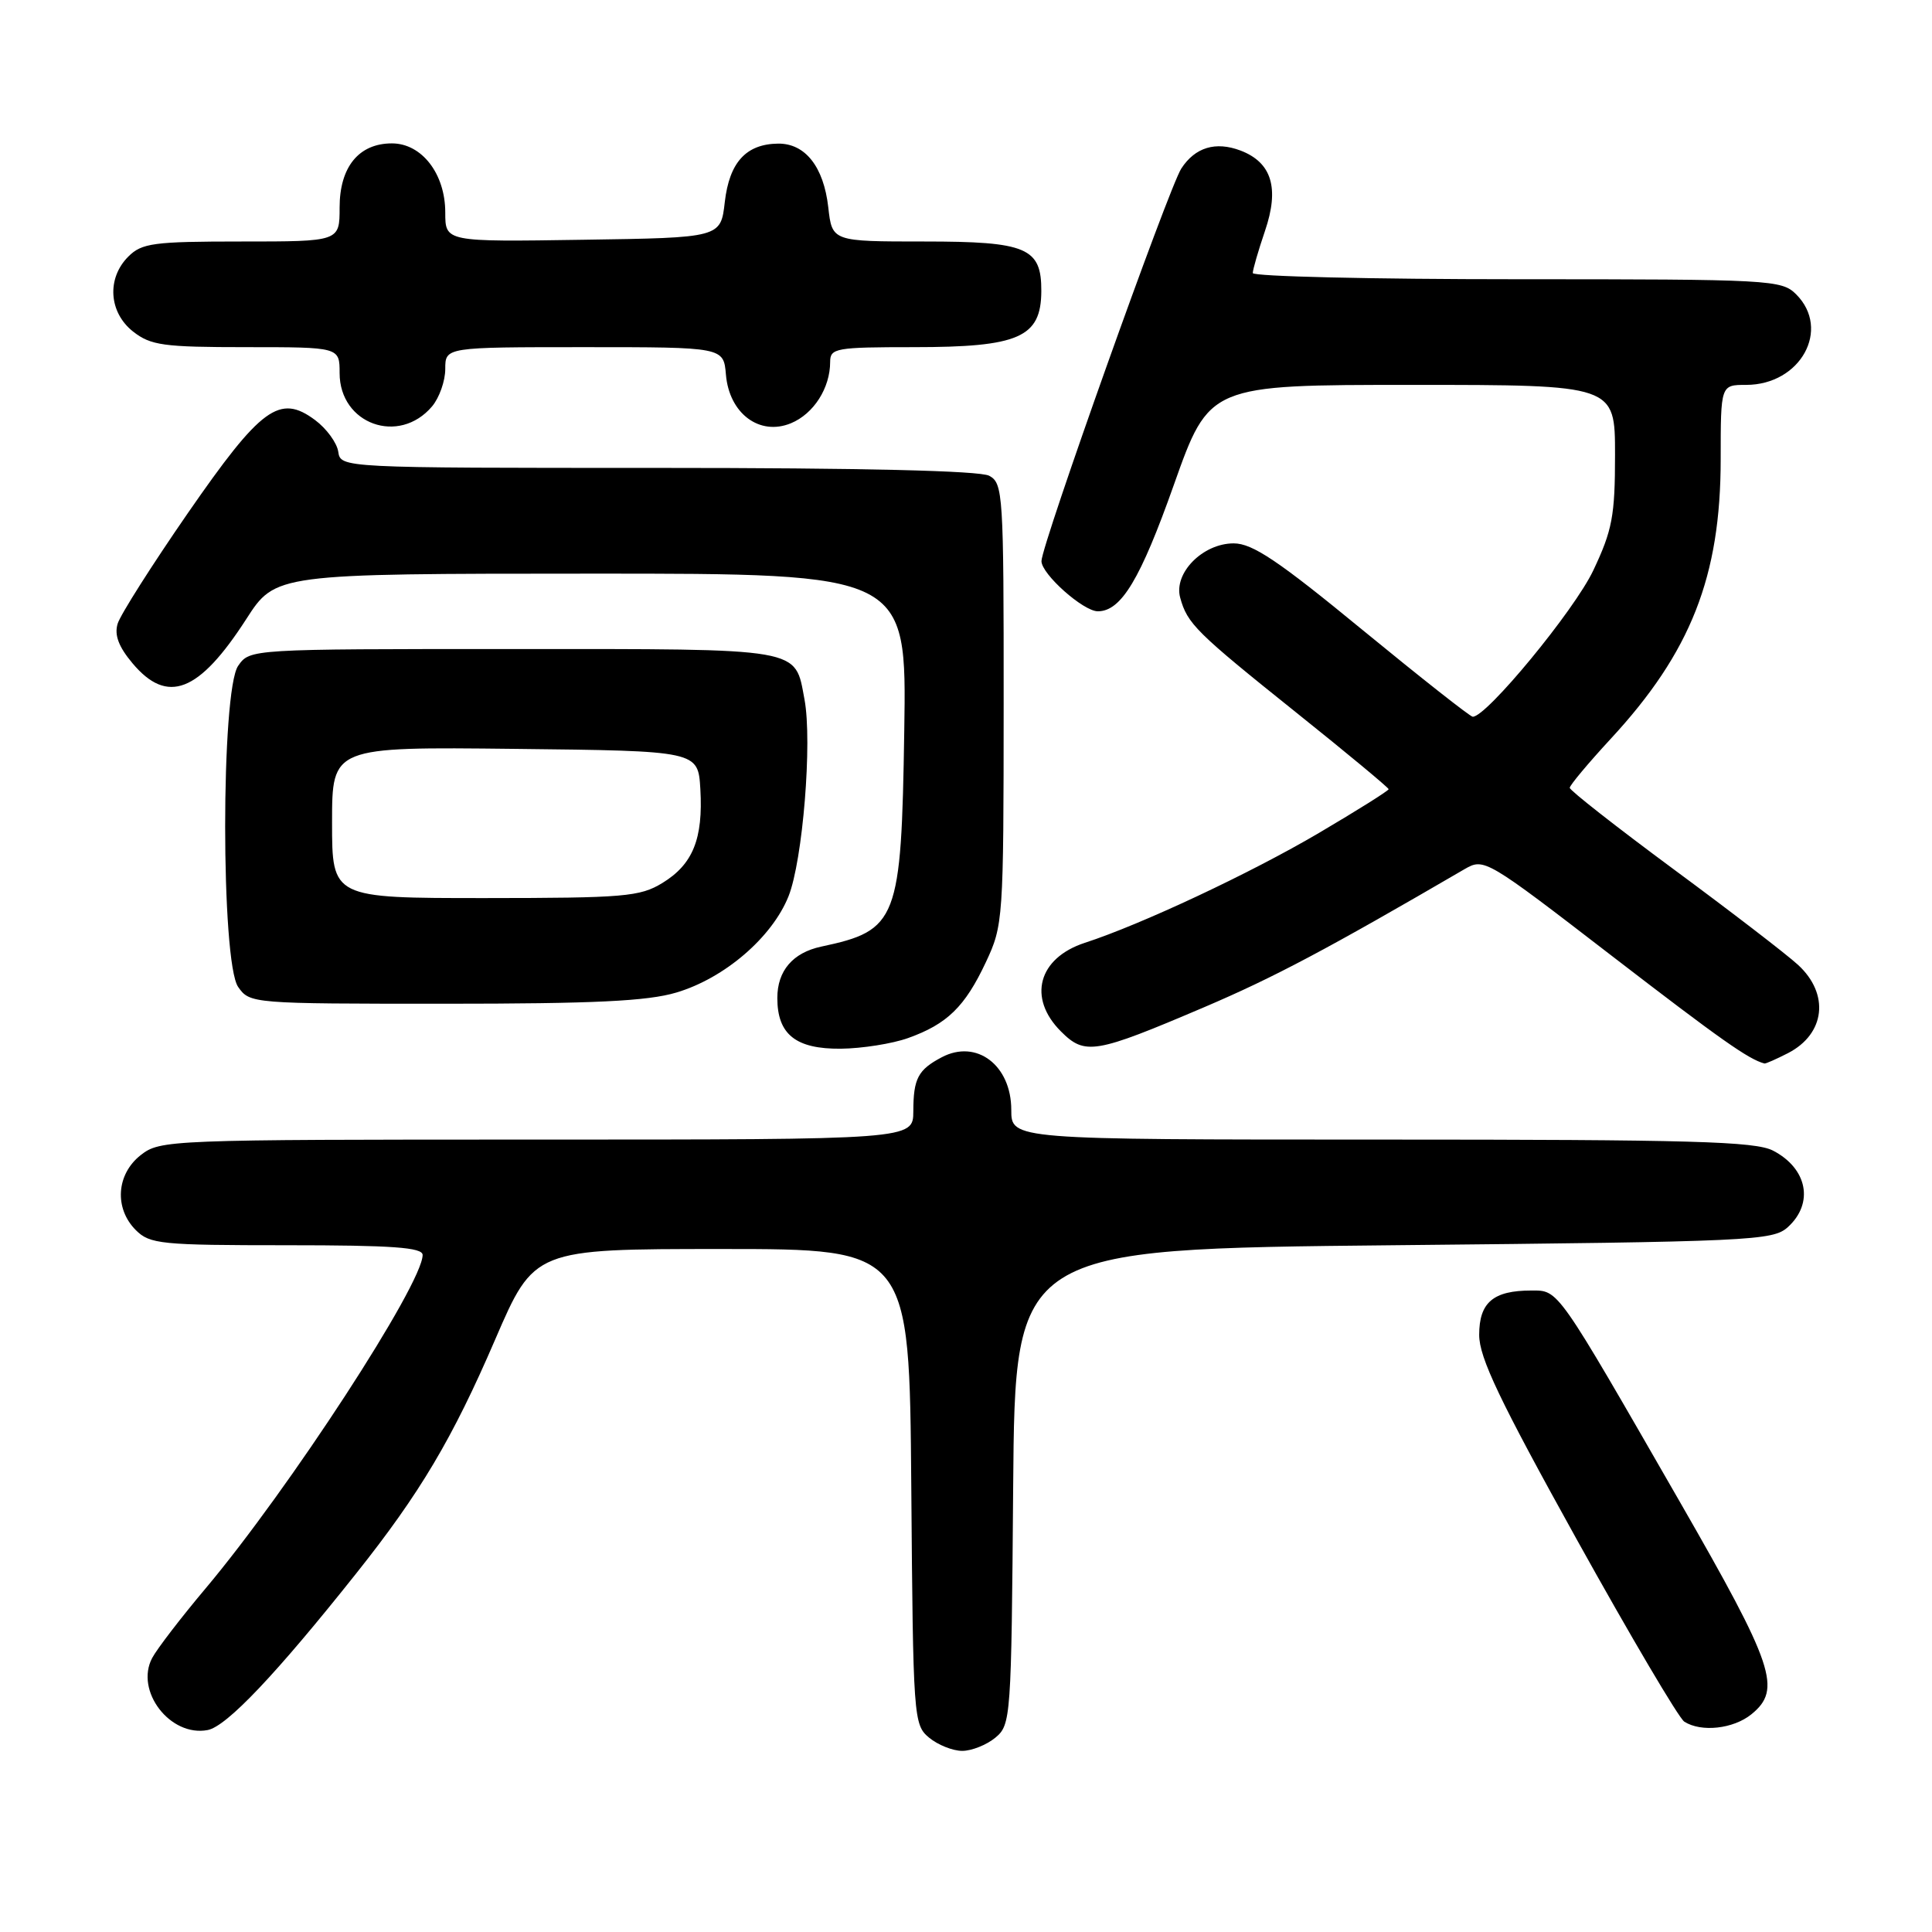 <?xml version="1.0" encoding="UTF-8" standalone="no"?>
<!DOCTYPE svg PUBLIC "-//W3C//DTD SVG 1.1//EN" "http://www.w3.org/Graphics/SVG/1.1/DTD/svg11.dtd" >
<svg xmlns="http://www.w3.org/2000/svg" xmlns:xlink="http://www.w3.org/1999/xlink" version="1.1" viewBox="0 0 256 256">
 <g >
 <path fill="currentColor"
d=" M 131.89 230.25 C 133.95 228.54 134.01 227.70 134.25 197.00 C 134.50 165.50 134.50 165.50 184.65 165.00 C 232.17 164.53 234.90 164.40 236.90 162.60 C 240.39 159.43 239.49 154.82 234.93 152.46 C 232.56 151.24 224.14 151.00 183.05 151.00 C 134.00 151.00 134.00 151.00 134.00 147.07 C 134.00 141.15 129.40 137.66 124.79 140.09 C 121.64 141.75 121.03 142.91 121.02 147.25 C 121.00 151.00 121.00 151.00 71.13 151.00 C 22.20 151.00 21.22 151.04 18.63 153.07 C 15.41 155.61 15.12 160.12 18.00 163.00 C 19.85 164.85 21.33 165.00 38.00 165.00 C 52.01 165.00 56.00 165.29 56.00 166.29 C 56.00 170.14 38.31 197.32 27.22 210.50 C 23.98 214.35 20.81 218.48 20.17 219.68 C 17.84 224.05 22.56 230.19 27.52 229.24 C 30.03 228.76 36.58 221.85 47.19 208.50 C 55.67 197.84 59.95 190.64 65.61 177.50 C 70.79 165.50 70.79 165.50 95.64 165.50 C 120.50 165.50 120.50 165.50 120.75 197.00 C 120.99 227.70 121.05 228.54 123.11 230.25 C 124.27 231.21 126.25 232.00 127.50 232.00 C 128.75 232.00 130.73 231.21 131.89 230.25 Z  M 232.06 227.16 C 236.14 223.85 235.10 220.77 222.57 198.97 C 206.19 170.48 206.56 171.00 202.92 171.00 C 197.86 171.00 196.00 172.58 196.00 176.88 C 196.00 179.90 198.70 185.55 208.93 203.99 C 216.05 216.81 222.46 227.68 223.18 228.13 C 225.42 229.56 229.67 229.09 232.06 227.16 Z  M 236.93 139.54 C 241.86 136.99 242.45 131.71 238.25 127.85 C 236.74 126.46 229.31 120.75 221.75 115.17 C 214.19 109.58 208.00 104.73 208.00 104.39 C 208.00 104.05 210.43 101.15 213.39 97.94 C 224.05 86.43 228.00 76.39 228.00 60.82 C 228.00 51.00 228.00 51.00 231.37 51.00 C 238.58 51.00 242.64 43.64 238.00 39.00 C 236.08 37.08 234.67 37.00 201.00 37.00 C 181.75 37.00 166.00 36.63 166.00 36.18 C 166.00 35.73 166.73 33.21 167.62 30.59 C 169.55 24.93 168.52 21.53 164.38 19.95 C 161.07 18.70 158.36 19.52 156.53 22.33 C 154.86 24.91 138.00 72.22 138.00 74.35 C 138.00 76.07 143.54 81.00 145.47 81.00 C 148.56 81.00 151.11 76.76 155.54 64.25 C 160.24 51.00 160.24 51.00 187.12 51.00 C 214.00 51.00 214.00 51.00 214.00 60.25 C 214.00 68.36 213.64 70.25 211.12 75.58 C 208.61 80.89 196.92 95.06 195.14 94.97 C 194.79 94.95 188.22 89.77 180.54 83.47 C 169.36 74.28 165.96 72.00 163.47 72.00 C 159.37 72.00 155.49 75.94 156.38 79.19 C 157.33 82.65 158.45 83.76 171.75 94.41 C 178.49 99.80 184.00 104.38 184.00 104.57 C 184.00 104.77 179.84 107.38 174.75 110.38 C 165.71 115.70 151.25 122.49 143.74 124.93 C 137.57 126.95 136.14 132.23 140.57 136.66 C 143.77 139.86 145.07 139.64 159.56 133.46 C 168.84 129.50 175.81 125.80 194.09 115.15 C 196.65 113.67 196.94 113.84 213.59 126.67 C 228.00 137.76 231.68 140.36 233.80 140.92 C 233.96 140.96 235.37 140.34 236.93 139.54 Z  M 120.32 137.55 C 125.50 135.70 127.86 133.40 130.63 127.50 C 132.93 122.61 132.98 121.85 132.99 93.29 C 133.00 65.42 132.91 64.02 131.07 63.04 C 129.82 62.37 114.17 62.00 87.14 62.00 C 45.14 62.00 45.14 62.00 44.82 59.85 C 44.64 58.67 43.26 56.78 41.75 55.66 C 37.05 52.16 34.60 53.96 24.87 68.02 C 20.13 74.88 15.95 81.46 15.59 82.64 C 15.13 84.14 15.72 85.70 17.56 87.89 C 22.18 93.39 26.35 91.77 32.62 82.05 C 36.50 76.02 36.50 76.02 78.32 76.01 C 120.14 76.00 120.14 76.00 119.82 96.80 C 119.43 122.00 118.94 123.28 108.82 125.43 C 105.05 126.24 103.00 128.63 103.00 132.24 C 103.00 137.06 105.44 139.01 111.40 138.96 C 114.21 138.93 118.22 138.30 120.32 137.55 Z  M 89.61 131.52 C 95.99 129.63 102.29 124.22 104.48 118.77 C 106.37 114.04 107.65 98.30 106.60 92.68 C 105.30 85.76 106.68 86.00 67.99 86.00 C 33.11 86.00 33.11 86.00 31.56 88.22 C 29.26 91.50 29.26 127.50 31.56 130.78 C 33.10 132.98 33.39 133.00 58.88 133.00 C 78.69 133.00 85.79 132.66 89.61 131.52 Z  M 57.25 53.85 C 58.21 52.71 59.00 50.48 59.00 48.89 C 59.00 46.00 59.00 46.00 77.44 46.00 C 95.88 46.00 95.88 46.00 96.19 49.65 C 96.63 54.80 100.65 57.80 104.81 56.08 C 107.82 54.83 110.00 51.42 110.00 47.95 C 110.00 46.13 110.76 46.00 121.07 46.00 C 135.02 46.00 137.95 44.71 137.98 38.58 C 138.01 32.83 136.06 32.00 122.48 32.00 C 110.26 32.00 110.26 32.00 109.75 27.46 C 109.14 22.09 106.69 18.99 103.10 19.03 C 98.86 19.08 96.65 21.51 96.04 26.76 C 95.50 31.50 95.50 31.50 77.25 31.77 C 59.00 32.05 59.00 32.05 59.00 28.16 C 59.00 23.03 55.89 19.00 51.93 19.00 C 47.55 19.00 45.00 22.12 45.00 27.50 C 45.00 32.00 45.00 32.00 32.00 32.00 C 20.33 32.00 18.79 32.21 17.00 34.00 C 14.12 36.88 14.41 41.39 17.63 43.93 C 19.98 45.77 21.64 46.00 32.63 46.00 C 45.00 46.00 45.00 46.00 45.00 49.43 C 45.00 56.20 52.86 59.03 57.25 53.85 Z  M 44.00 108.98 C 44.00 98.96 44.00 98.96 68.25 99.23 C 92.50 99.50 92.50 99.50 92.80 104.56 C 93.18 111.15 91.81 114.53 87.77 117.00 C 84.79 118.82 82.72 118.99 64.25 119.00 C 44.00 119.00 44.00 119.00 44.00 108.98 Z "/>
</g>
</svg>